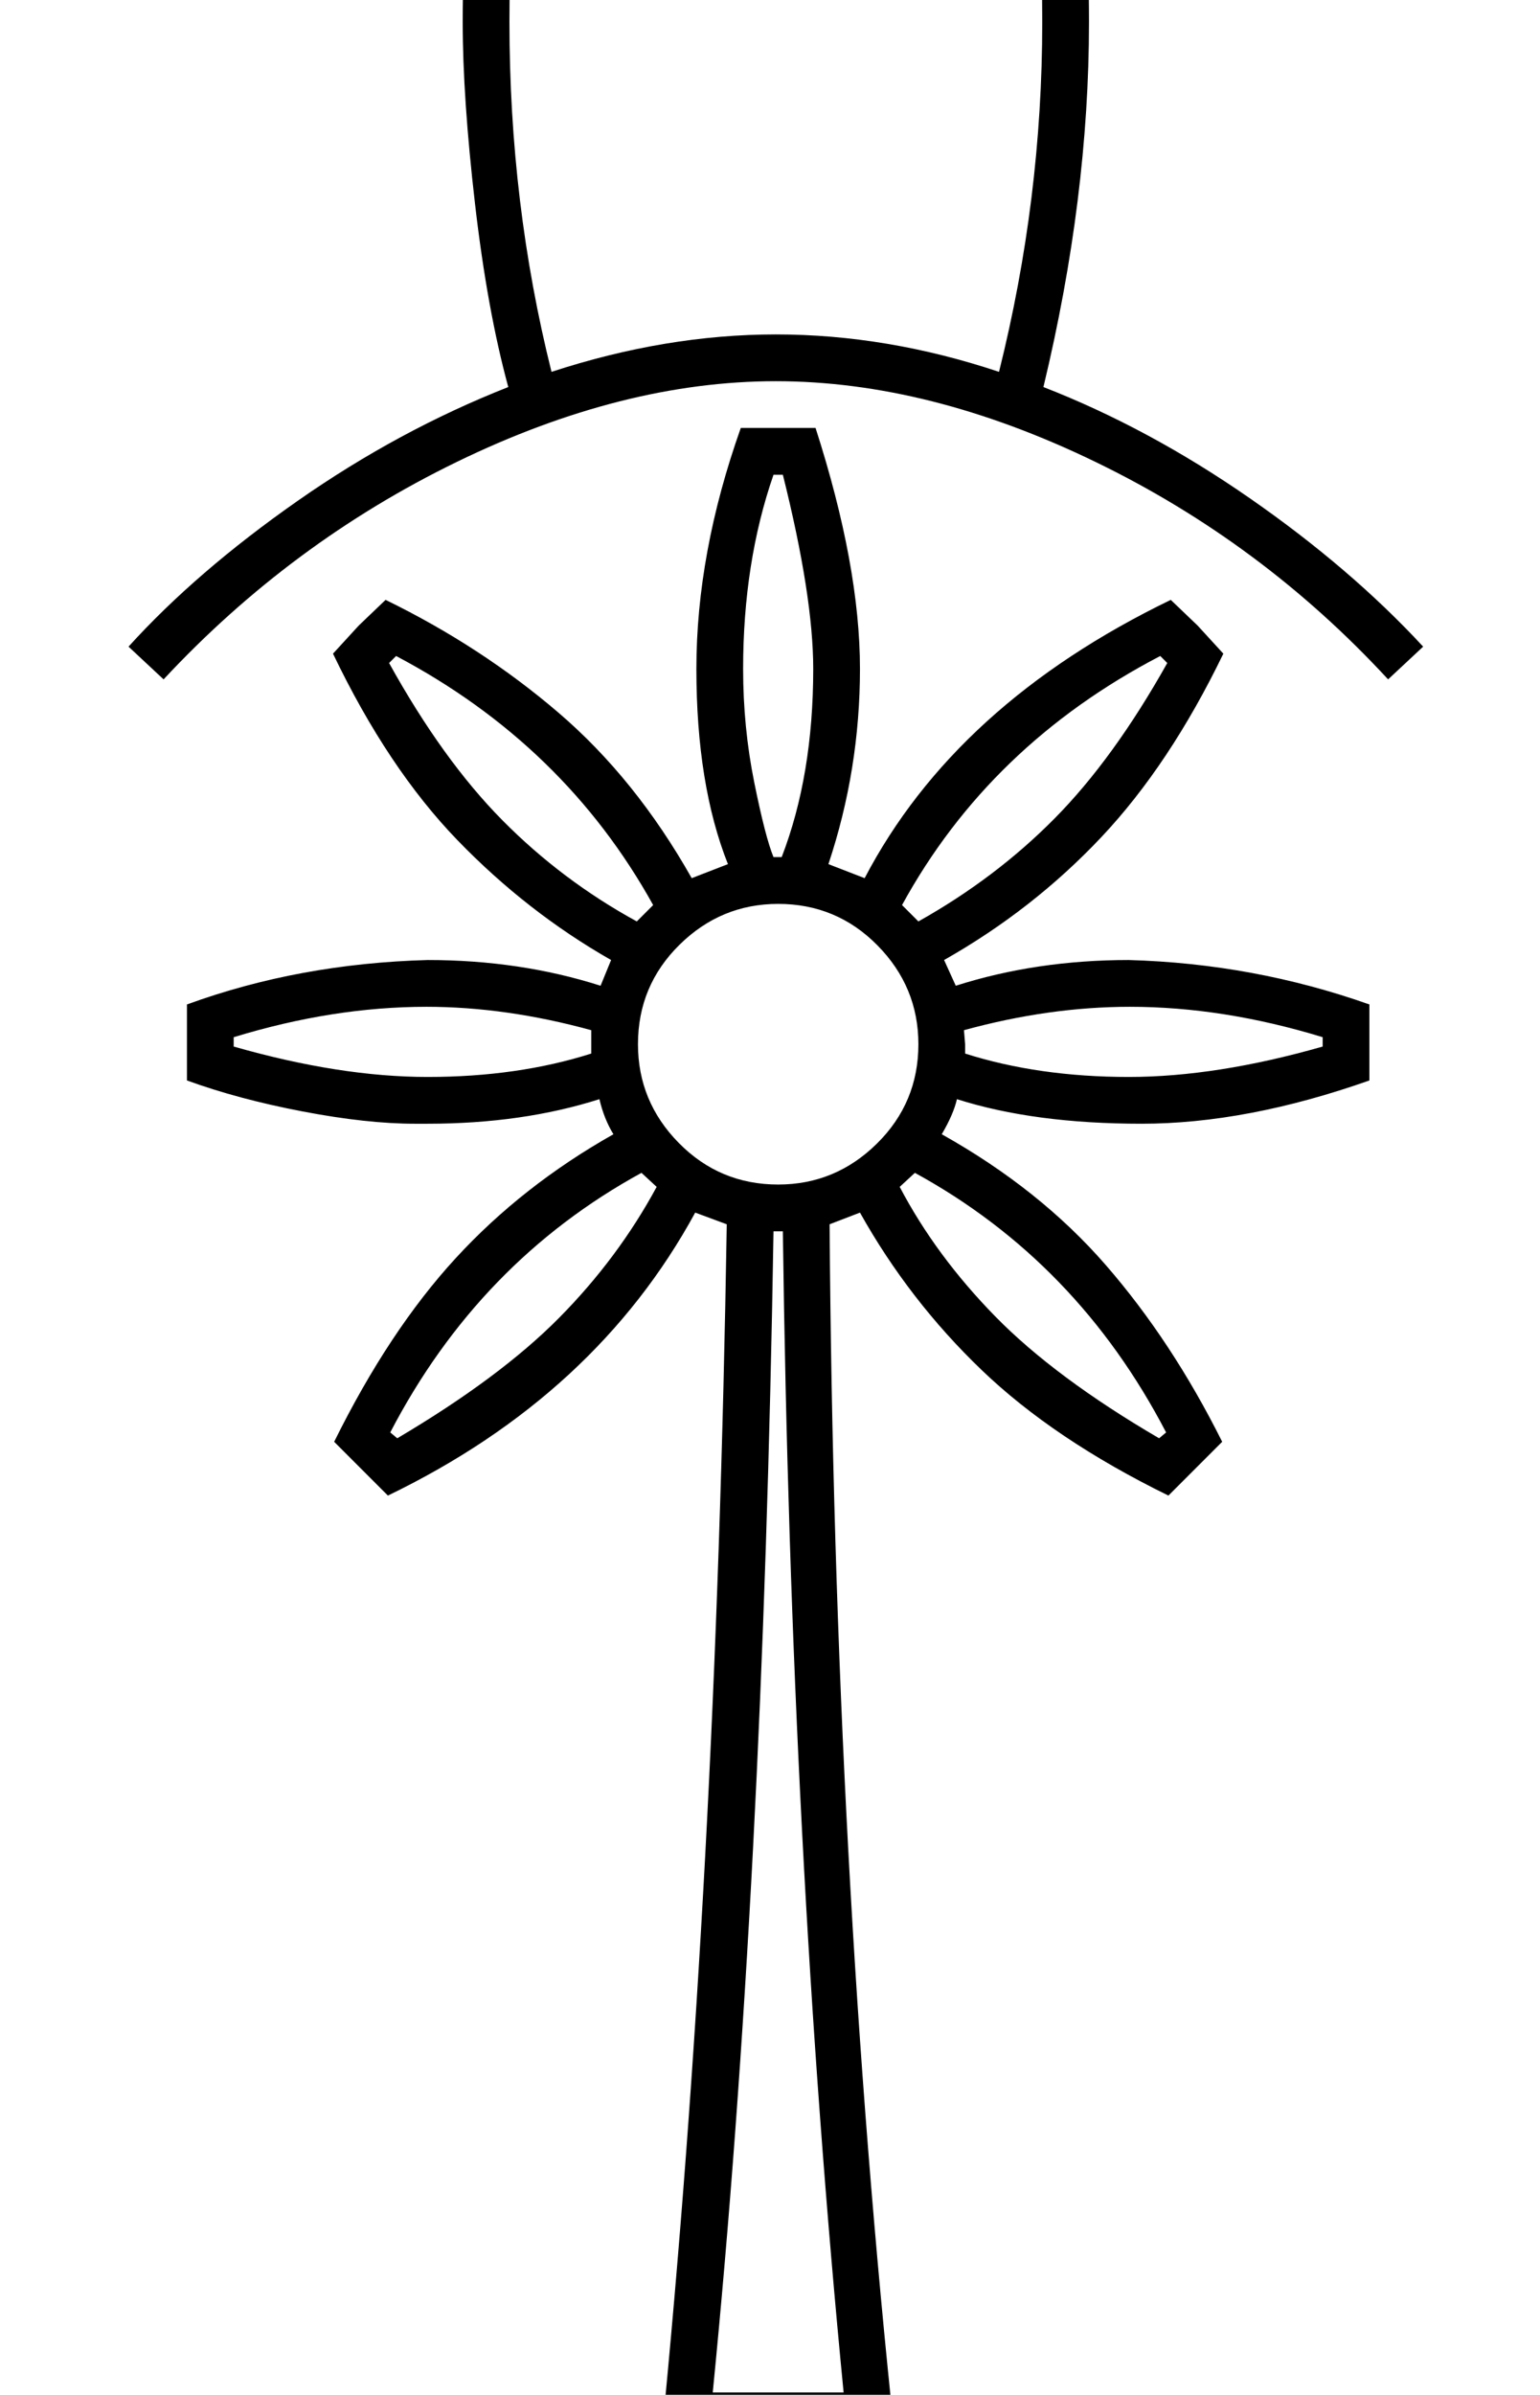 <?xml version="1.0" standalone="no"?>
<!DOCTYPE svg PUBLIC "-//W3C//DTD SVG 1.1//EN" "http://www.w3.org/Graphics/SVG/1.1/DTD/svg11.dtd" >
<svg xmlns="http://www.w3.org/2000/svg" xmlns:xlink="http://www.w3.org/1999/xlink" version="1.1" viewBox="-10 0 1318 2048">
  <g transform="matrix(1 0 0 -1 0 1638)">
   <path fill="currentColor"
d="M515 668q-8 13 -12 30q-66 -21 -147 -21h-11q-41 0 -96 10.5t-99 26.5v65q96 35 206 38q79 0 148 -22l9 22q-72 41 -131.5 102.5t-106.5 159.5l22 24l23 22q82 -40 148 -96.5t114 -141.5l31 12q-27 68 -27 167t38 206h64q38 -118 38 -206q0 -86 -27 -167l31 -12
q78 149 262 238l23 -22l22 -24q-46 -95 -104.5 -157t-134.5 -105l10 -22q69 22 148 22q107 -3 206 -38v-65q-105 -37 -195 -37q-92 0 -158 21q-3 -13 -13 -30q84 -47 140.5 -112t99.5 -151l-46 -46q-98 48 -160 107.5t-104 134.5l-26 -10q4 -551 56 -1039h-200
q47 477 56 1039l-27 10q-85 -156 -263 -242l-46 46q47 95 104 157t135 106zM100 1085q58 64 144.5 124.5t180.5 97.5q-18 66 -28.5 157t-10.5 155q0 178 40.5 273t118.5 95q76 0 109 -125q33 125 109 125q78 0 118.5 -95t40.5 -273q0 -150 -39 -312q90 -35 176.5 -95
t148.5 -127l-30 -28q-108 117 -250.5 186t-273.5 69t-273 -69t-251 -186zM654 1352q95 0 191 -32q37 148 37 299q0 161 -30.5 244.5t-88.5 83.5q-42 0 -64.5 -70.5t-24.5 -179.5h-40q-2 111 -24.5 180.5t-64.5 69.5q-58 0 -88.5 -83t-30.5 -245q0 -155 36 -299q98 32 192 32
zM536 745q0 -49 35 -84.5t85 -35.5q49 0 84.5 35t35.5 85q0 49 -35 84.5t-85 35.5q-49 0 -84.5 -35t-35.5 -85zM652 585q-9 -558 -52 -993h112q-45 461 -52 993h-8zM659 905q27 70 27 161q0 62 -26 166h-8q-26 -75 -26 -166q0 -50 9.5 -97t16.5 -64h7zM762 864l14 -14
q66 37 116.5 88t96.5 133l-6 6q-146 -76 -221 -213zM535 850l14 14q-76 137 -220 213l-6 -6q46 -83 97 -134.5t115 -86.5zM816 737q63 -20 140 -20q75 0 166 26v8q-85 26 -165 26q-69 0 -142 -20l1 -12v-8zM496 757q-73 20 -141 20q-80 0 -165 -26v-8q91 -26 166 -26
q77 0 140 20v20zM760 623q31 -59 82 -111t140 -104l6 5q-76 146 -215 222zM539 635q-139 -76 -215 -222l6 -5q88 52 138.5 103t83.5 112z" />
  </g>

</svg>
